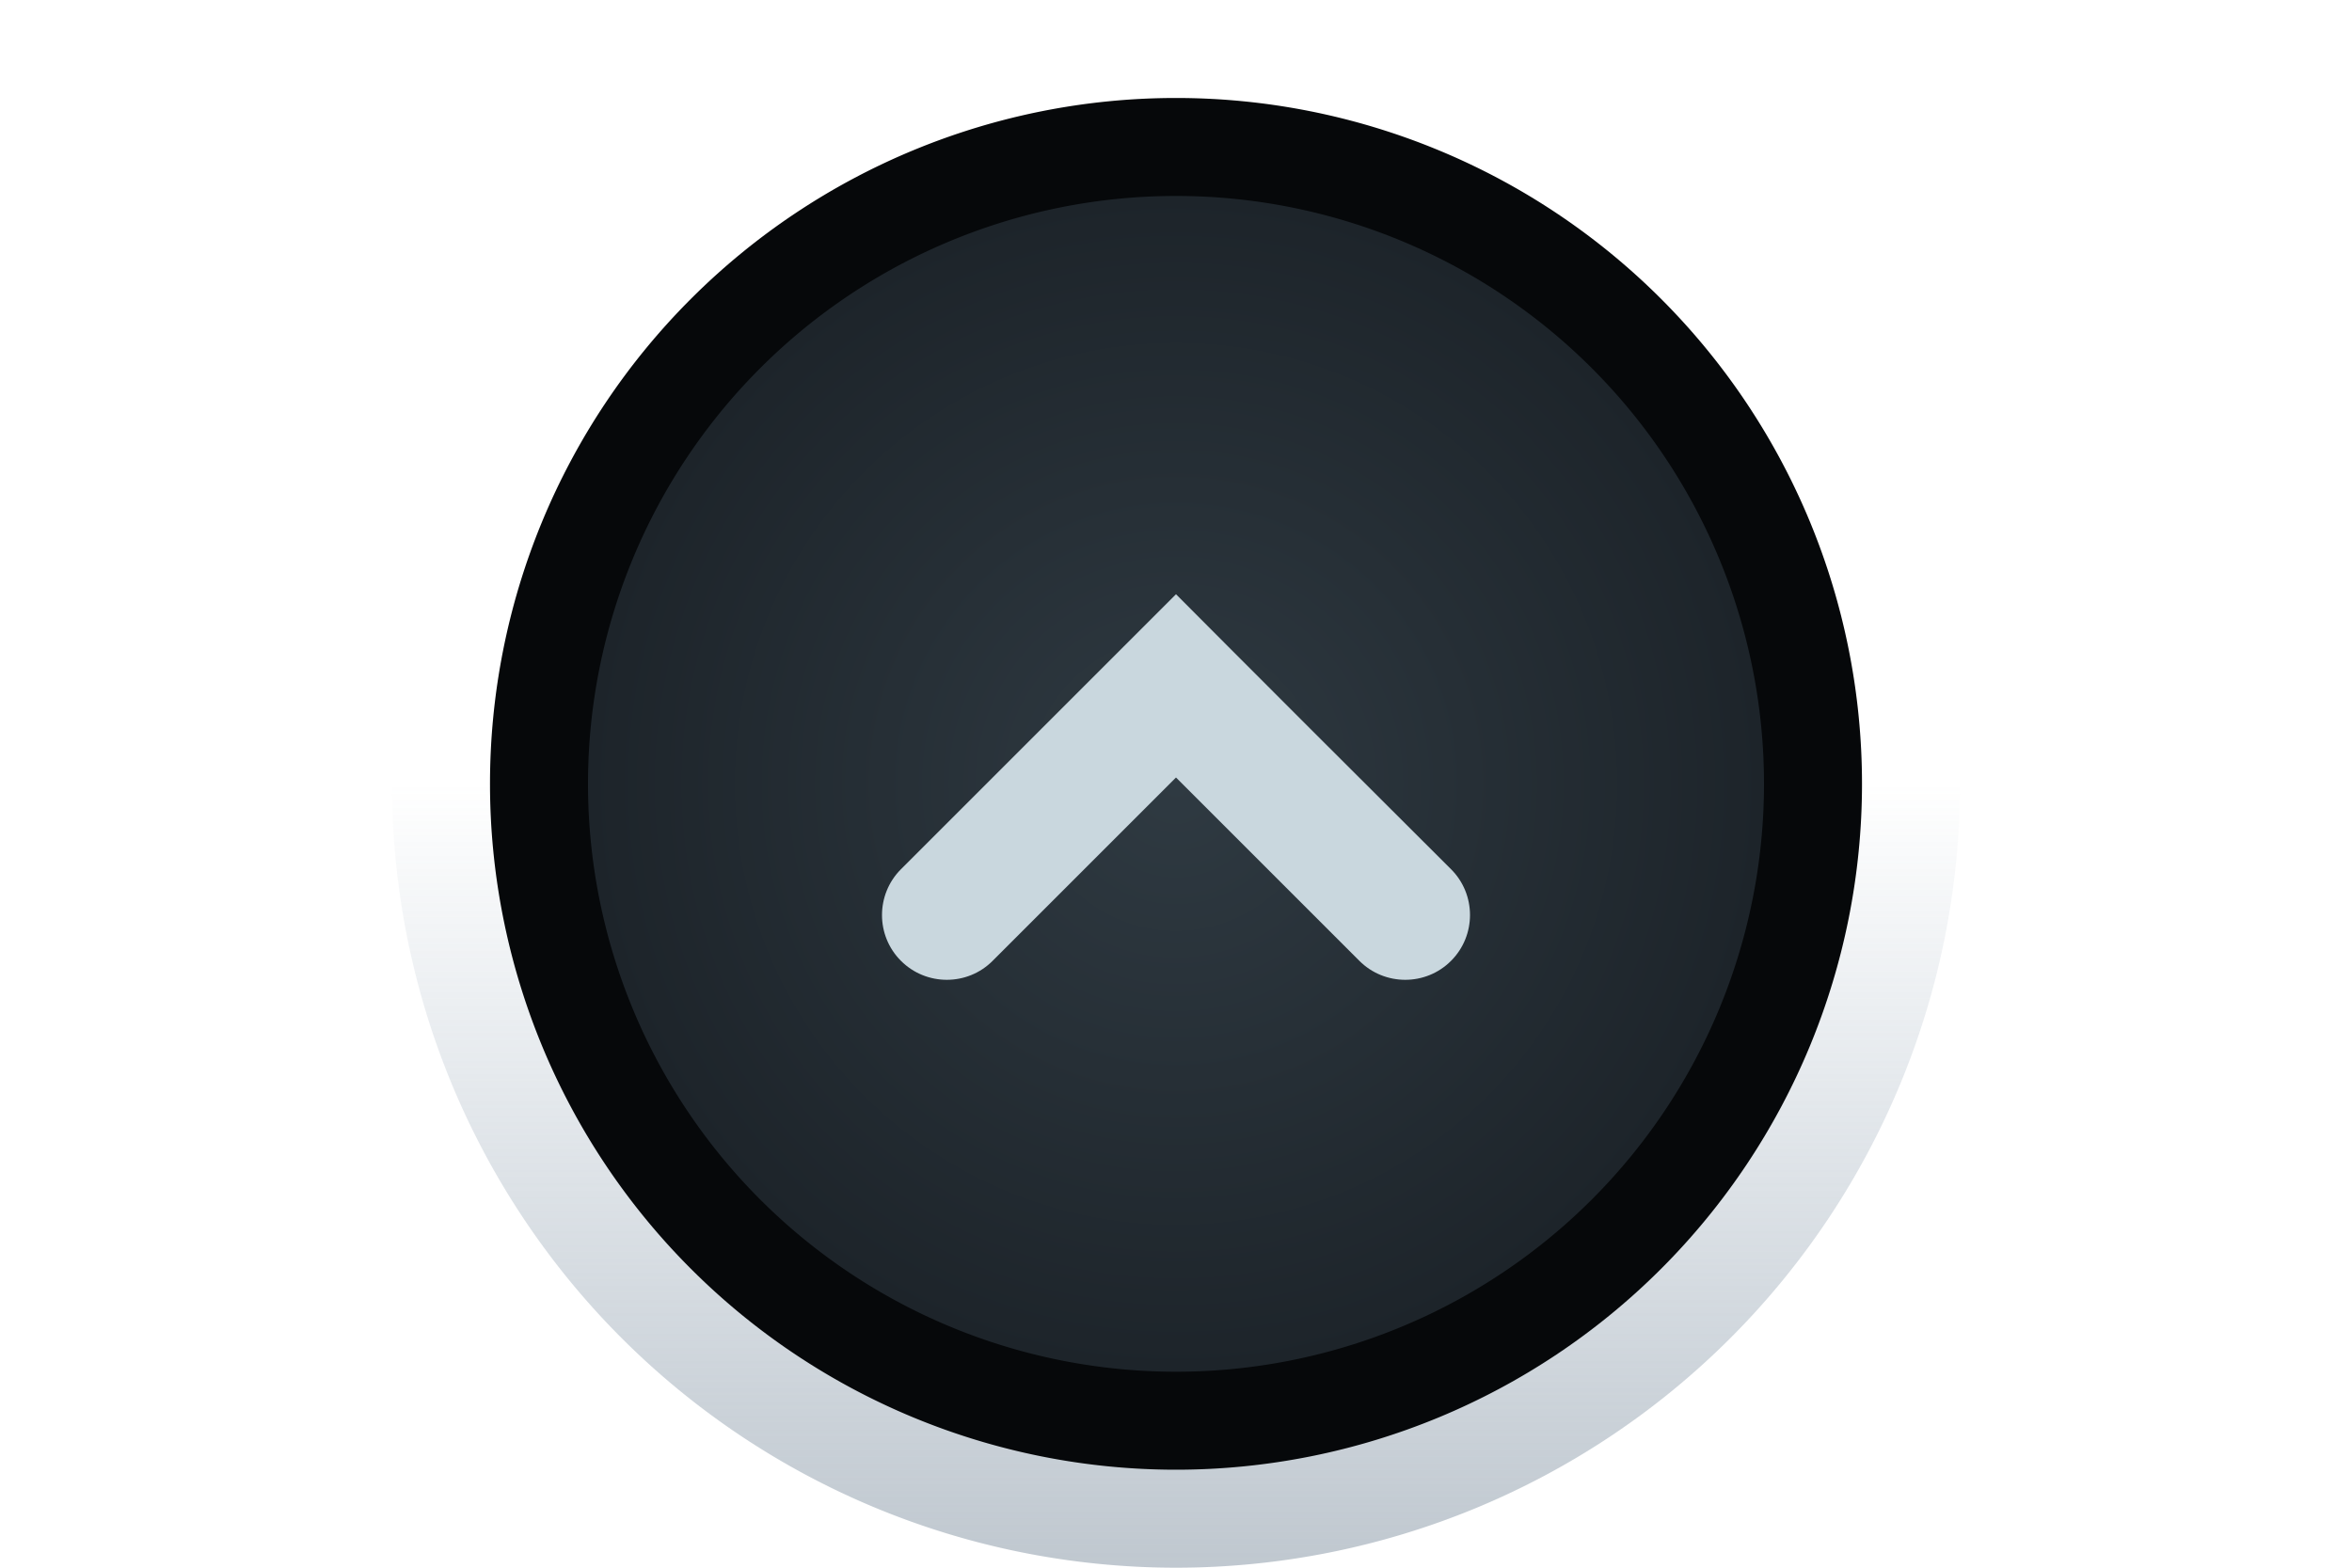 <?xml version="1.0" encoding="UTF-8" standalone="no"?>
<!-- Created with Inkscape (http://www.inkscape.org/) -->

<svg
   xmlns:dc="http://purl.org/dc/elements/1.1/"
   xmlns:cc="http://creativecommons.org/ns#"
   xmlns:rdf="http://www.w3.org/1999/02/22-rdf-syntax-ns#"
   xmlns:svg="http://www.w3.org/2000/svg"
   xmlns="http://www.w3.org/2000/svg"
   xmlns:xlink="http://www.w3.org/1999/xlink"
   xmlns:sodipodi="http://sodipodi.sourceforge.net/DTD/sodipodi-0.dtd"
   xmlns:inkscape="http://www.inkscape.org/namespaces/inkscape"
   width="24"
   height="16"
   id="svg4306"
   version="1.1"
   inkscape:version="0.48.5 r10040"
   sodipodi:docname="maximize.svg">
  <defs
     id="defs4308">
    <linearGradient
       id="linearGradient4892">
      <stop
         style="stop-color:#2f3a42;stop-opacity:1;"
         offset="0"
         id="stop4894" />
      <stop
         style="stop-color:#1d242a;stop-opacity:1;"
         offset="1"
         id="stop4896" />
    </linearGradient>
    <linearGradient
       id="linearGradient4882">
      <stop
         style="stop-color:#728495;stop-opacity:1;"
         offset="0"
         id="stop4884" />
      <stop
         style="stop-color:#617c95;stop-opacity:0;"
         offset="1"
         id="stop4886" />
    </linearGradient>
    <linearGradient
       inkscape:collect="always"
       xlink:href="#linearGradient4882"
       id="linearGradient4888"
       x1="8"
       y1="16"
       x2="8"
       y2="8"
       gradientUnits="userSpaceOnUse" />
    <radialGradient
       inkscape:collect="always"
       xlink:href="#linearGradient4892"
       id="radialGradient4900"
       cx="8"
       cy="8"
       fx="8"
       fy="8"
       r="6"
       gradientUnits="userSpaceOnUse" />
  </defs>
  <sodipodi:namedview
     id="base"
     pagecolor="#ffffff"
     bordercolor="#666666"
     borderopacity="1.0"
     inkscape:pageopacity="0.0"
     inkscape:pageshadow="2"
     inkscape:zoom="22.4"
     inkscape:cx="3.8753823"
     inkscape:cy="5.9733596"
     inkscape:document-units="px"
     inkscape:current-layer="layer1"
     showgrid="true"
     showguides="true"
     inkscape:guide-bbox="true"
     inkscape:window-width="1415"
     inkscape:window-height="863"
     inkscape:window-x="143"
     inkscape:window-y="177"
     inkscape:window-maximized="0"
     inkscape:snap-global="true">
    <inkscape:grid
       type="xygrid"
       id="grid4314"
       empspacing="5"
       visible="true"
       enabled="true"
       snapvisiblegridlinesonly="true" />
    <sodipodi:guide
       orientation="1,0"
       position="8,8"
       id="guide4316" />
    <sodipodi:guide
       orientation="0,1"
       position="8,8"
       id="guide4318" />
  </sodipodi:namedview>
  <g
     inkscape:label="Ebene 1"
     inkscape:groupmode="layer"
     id="layer1"
     transform="translate(0,-1036.362)">
    <path
       sodipodi:type="arc"
       style="opacity:0.45;fill:url(#linearGradient4888);fill-opacity:1;stroke:#000000;stroke-width:0;stroke-linejoin:miter;stroke-miterlimit:4;stroke-opacity:1;stroke-dasharray:none"
       id="path4878"
       sodipodi:cx="8"
       sodipodi:cy="8"
       sodipodi:rx="8"
       sodipodi:ry="8"
       d="M 16,8 A 8,8 0 1 1 0,8 8,8 0 1 1 16,8 z"
       transform="translate(4,1036.362)" />
    <path
       sodipodi:type="arc"
       style="fill:#06080a;fill-opacity:1;stroke:#000000;stroke-width:0;stroke-linejoin:miter;stroke-miterlimit:4;stroke-opacity:1;stroke-dasharray:none"
       id="path4880"
       sodipodi:cx="8"
       sodipodi:cy="8"
       sodipodi:rx="7"
       sodipodi:ry="7"
       d="M 15,8 A 7,7 0 1 1 1,8 7,7 0 1 1 15,8 z"
       transform="translate(4,1036.362)" />
    <path
       sodipodi:type="arc"
       style="fill:url(#radialGradient4900);fill-opacity:1;stroke:#000000;stroke-width:0;stroke-linejoin:miter;stroke-miterlimit:4;stroke-opacity:1;stroke-dasharray:none"
       id="path4890"
       sodipodi:cx="8"
       sodipodi:cy="8"
       sodipodi:rx="6"
       sodipodi:ry="6"
       d="M 14,8 A 6,6 0 1 1 2,8 6,6 0 1 1 14,8 z"
       transform="translate(4,1036.362)" />
    <g
       transform="matrix(0.75,0,0,0.75,6,1037.362)"
       id="layer1-9"
       style="fill:#c9d7de;fill-opacity:1">
      <path
         style="color:#bebebe;fill:#c9d7de;fill-opacity:1;fill-rule:nonzero;stroke:none;stroke-width:1;marker:none;visibility:visible;display:inline;overflow:visible;enable-background:accumulate"
         id="path3039"
         inkscape:connector-curvature="0"
         d="M 6.753,8 4.258,10.495 c -0.344,0.344 -0.344,0.904 0,1.247 0.344,0.344 0.904,0.344 1.247,0 L 8,9.247 10.495,11.742 c 0.344,0.344 0.904,0.344 1.247,0 0.344,-0.344 0.344,-0.904 0,-1.247 C 8.55,7.313 8.113,6.863 8,6.753 z"
         sodipodi:nodetypes="cssscssccc" />
    </g>
  </g>
</svg>
